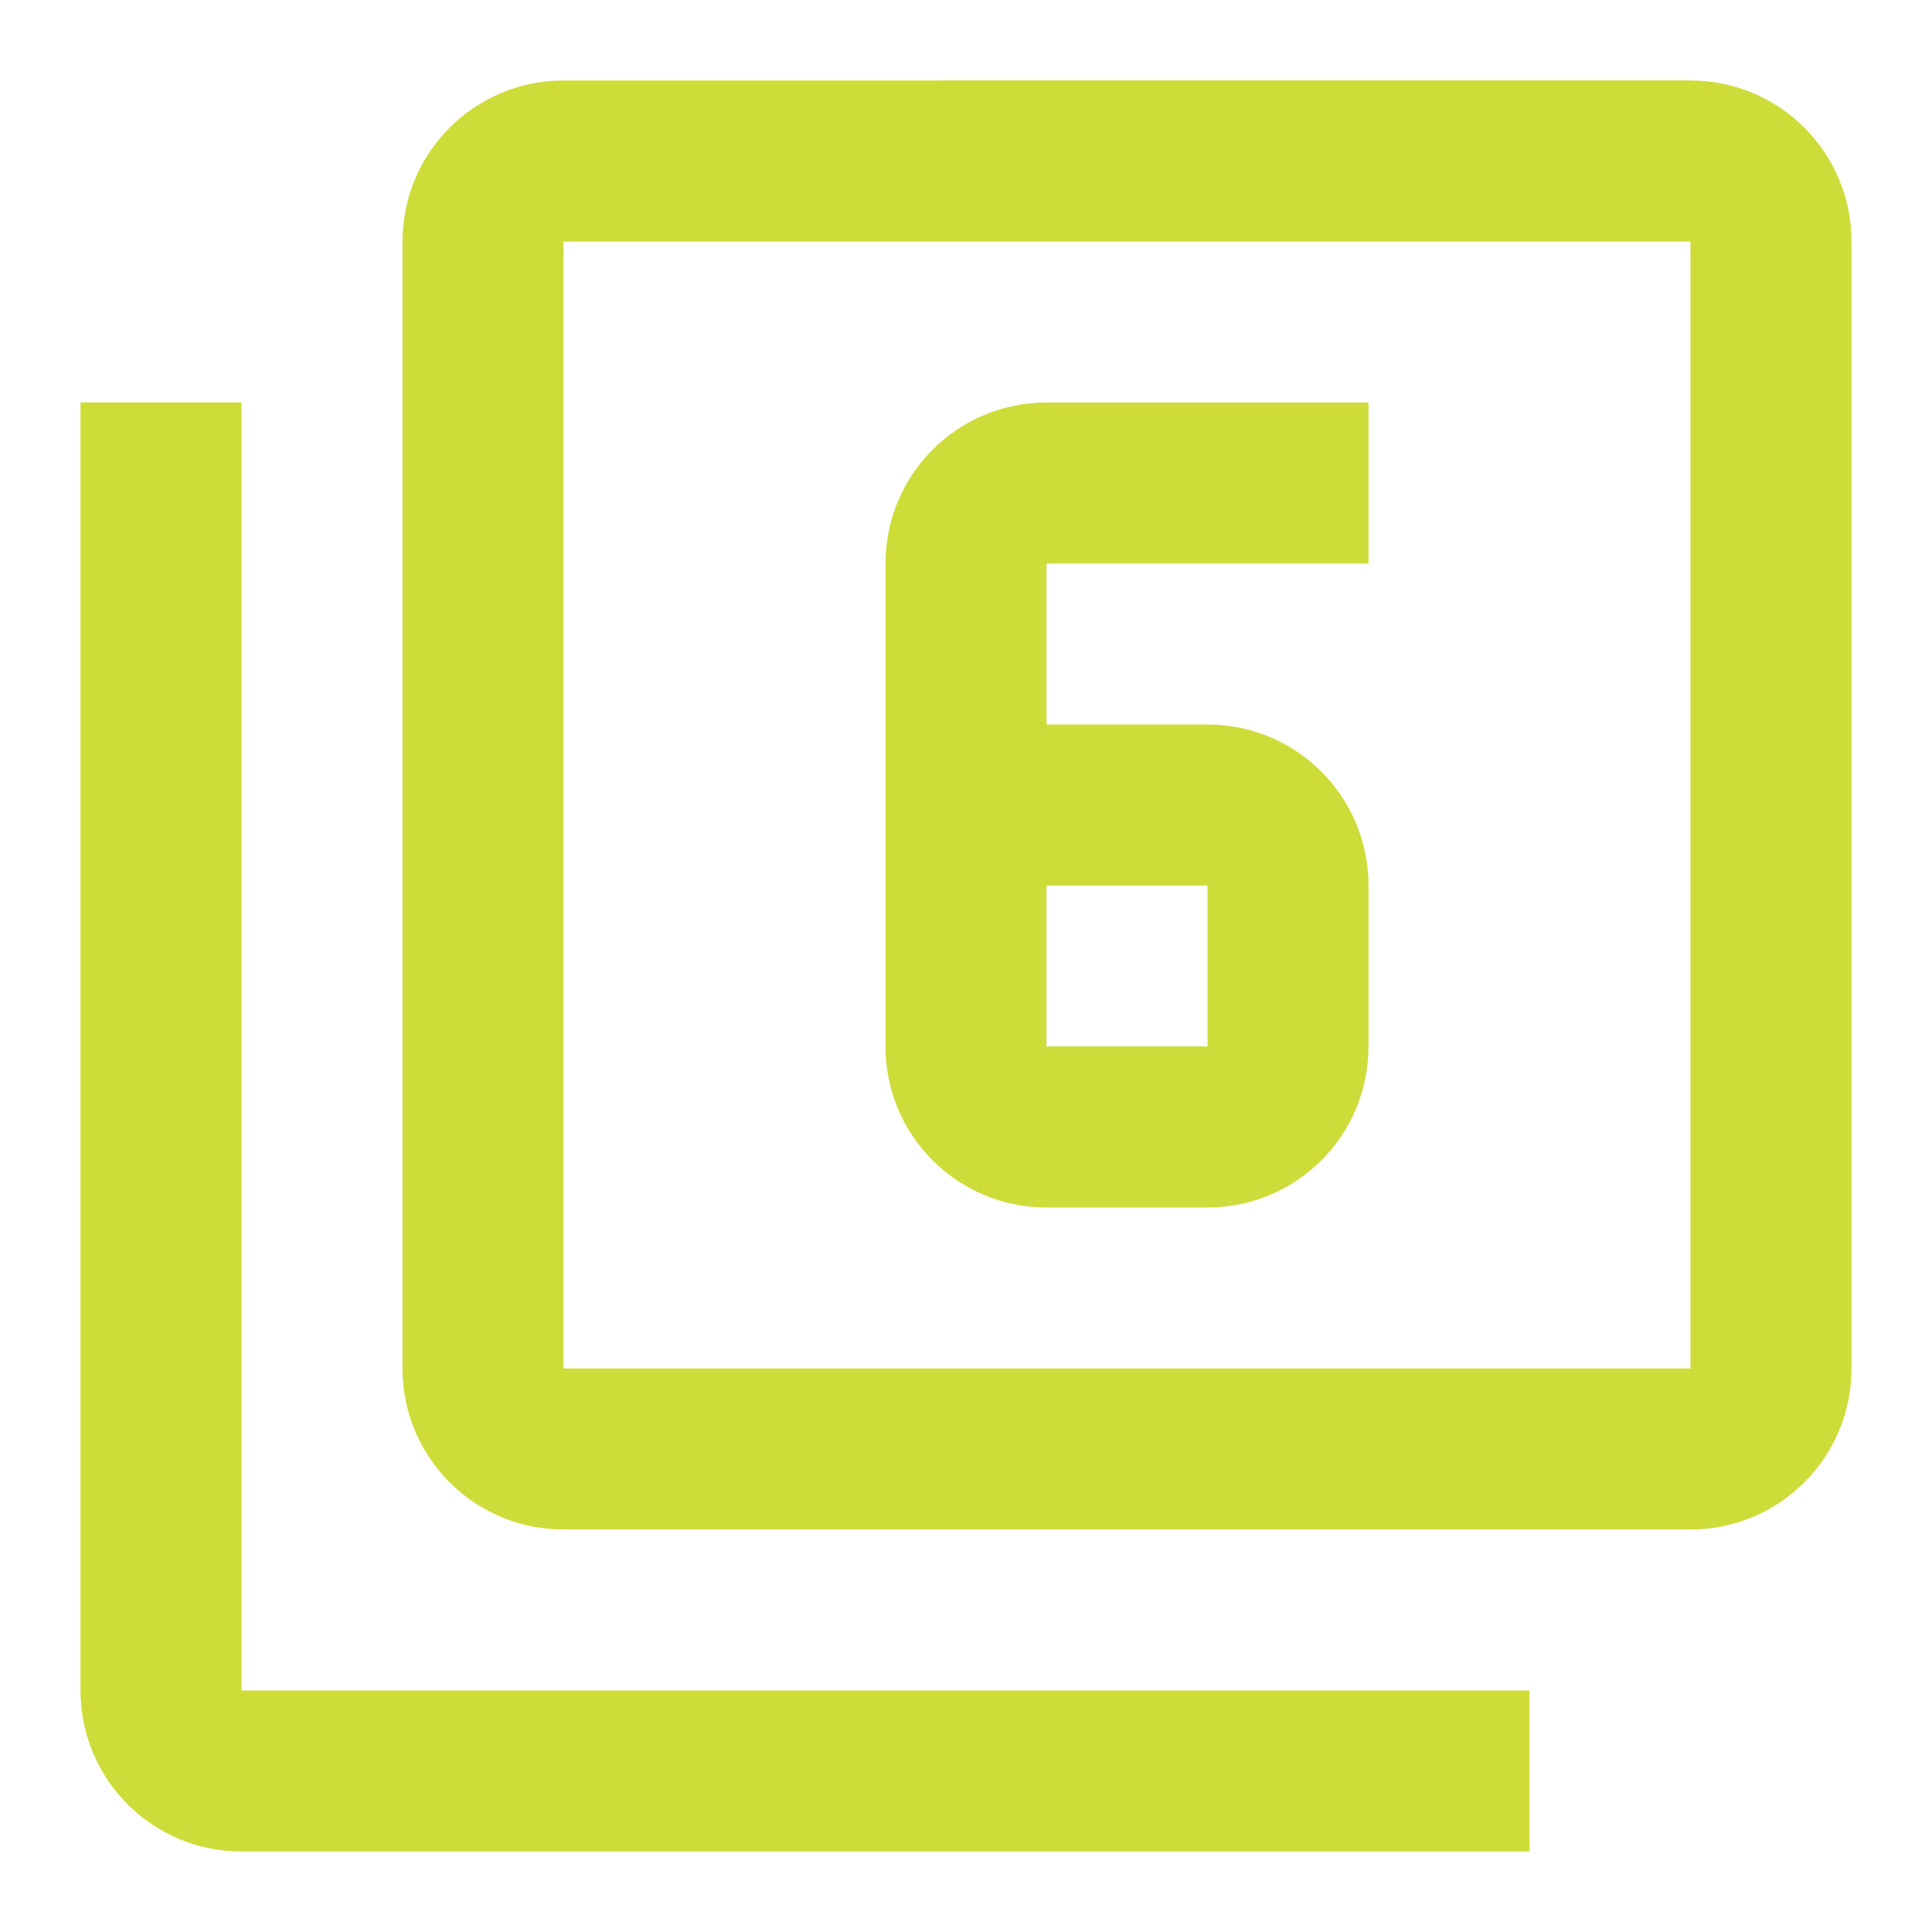 <svg fill="#CDDC39" xmlns="http://www.w3.org/2000/svg" width="48" height="48" viewBox="0 0 48 48"><path d="M6 10H2v32c0 2.21 1.79 4 4 4h32v-4H6V10zm36-8H14c-2.21 0-4 1.79-4 4v28c0 2.21 1.79 4 4 4h28c2.21 0 4-1.79 4-4V6c0-2.21-1.79-4-4-4zm0 32H14V6h28v28zm-16-4h4c2.21 0 4-1.79 4-4v-4c0-2.21-1.79-4-4-4h-4v-4h8v-4h-8c-2.21 0-4 1.79-4 4v12c0 2.21 1.79 4 4 4zm0-8h4v4h-4v-4z"/></svg>